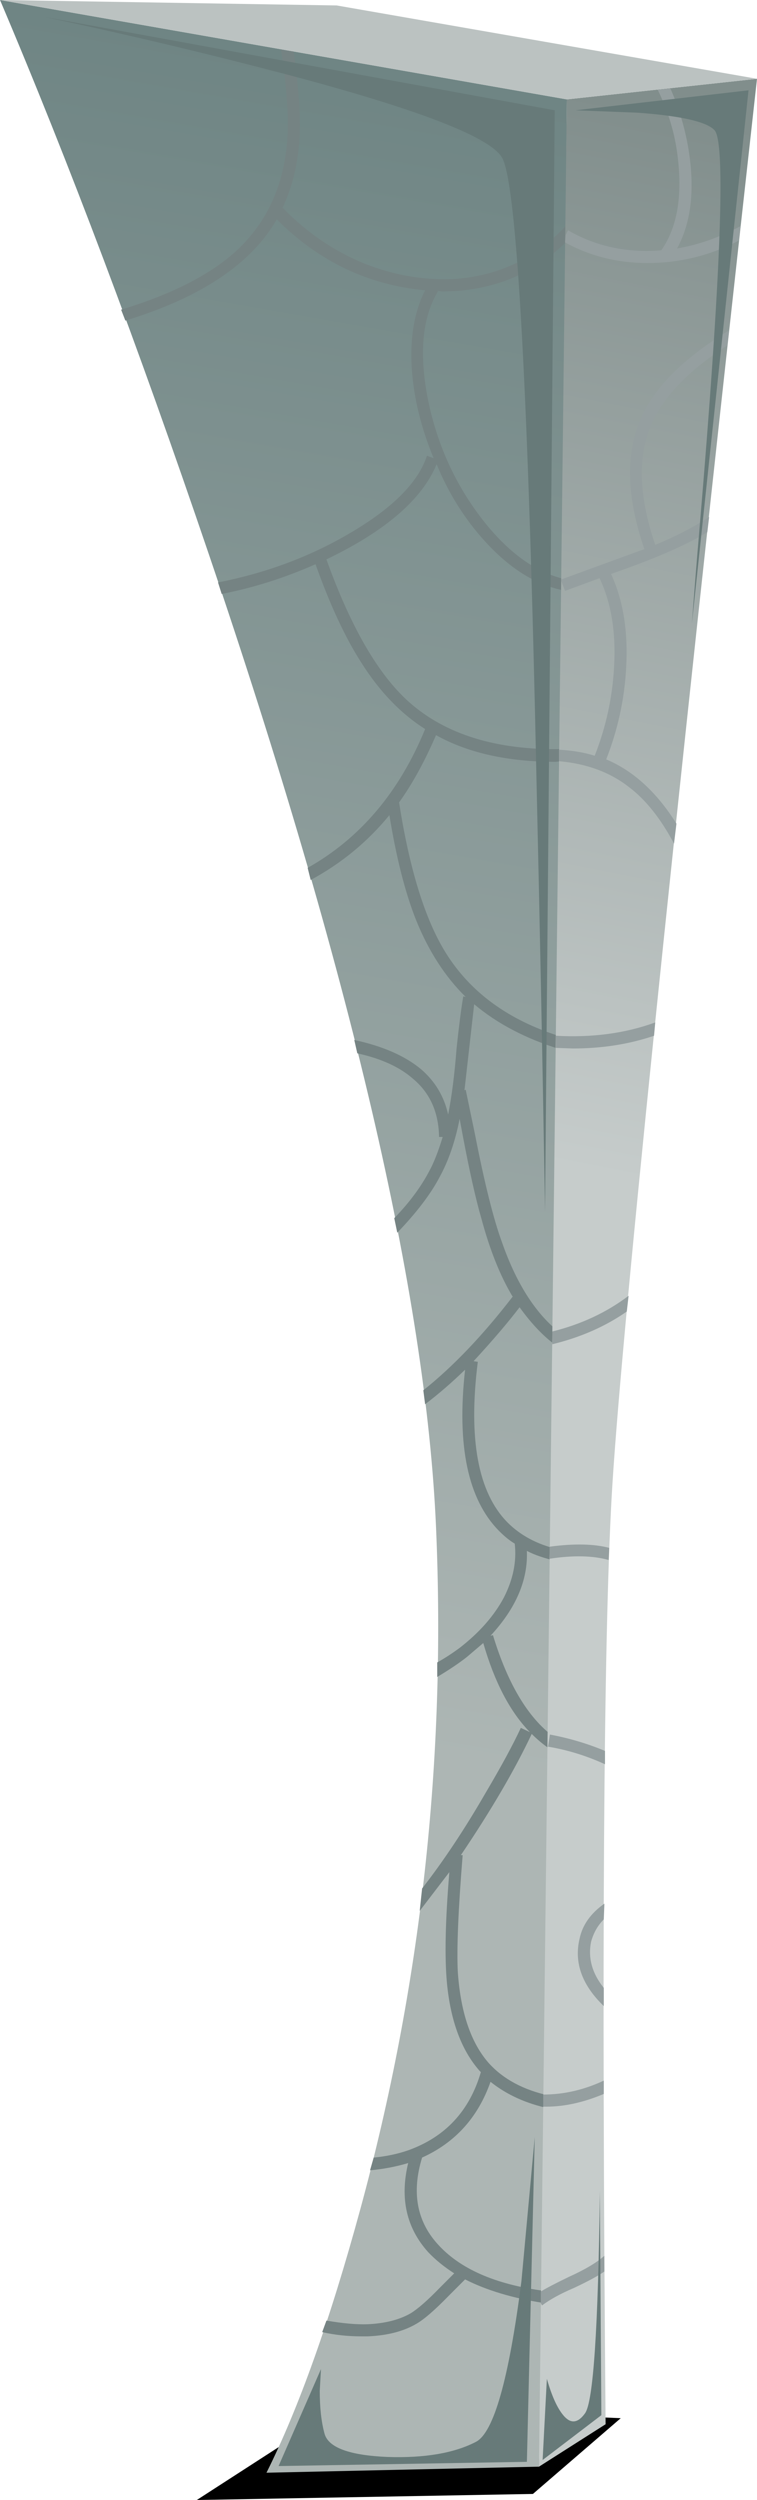 <?xml version="1.0" encoding="iso-8859-1"?>
<!-- Generator: Adobe Illustrator 15.1.0, SVG Export Plug-In . SVG Version: 6.00 Build 0)  -->
<!DOCTYPE svg PUBLIC "-//W3C//DTD SVG 1.1//EN" "http://www.w3.org/Graphics/SVG/1.1/DTD/svg11.dtd">
<svg version="1.1" id="buildings" xmlns="http://www.w3.org/2000/svg" xmlns:xlink="http://www.w3.org/1999/xlink" x="0px" y="0px"
	 width="62.5px" height="206.25px" viewBox="0 0 62.5 206.25" style="enable-background:new 0 0 62.5 206.25;" xml:space="preserve"
	>
<symbol  id="FlashAICB_x2F_buildings_x2F__x3C_Path_x3E__x5F_7" viewBox="0 -7.75 35 7.75">
	<g id="Layer_1_2_">
		<polygon style="fill-rule:evenodd;clip-rule:evenodd;" points="0,-7.75 12,0 35,-1 27.75,-7.25 		"/>
	</g>
</symbol>
<g>
	
		<use xlink:href="#FlashAICB_x2F_buildings_x2F__x3C_Path_x3E__x5F_7"  width="35" height="7.75" y="-7.75" transform="matrix(1 0 0 -1 16.25 198.5)" style="overflow:visible;opacity:0.41;"/>
	
		<linearGradient id="SVGID_1_" gradientUnits="userSpaceOnUse" x1="0.499" y1="-39.495" x2="136.519" y2="-39.495" gradientTransform="matrix(-0.173 0.985 -0.985 -0.173 4.013777e-004 -2.193451e-005)">
		<stop  offset="0" style="stop-color:#6F8584"/>
		<stop  offset="1" style="stop-color:#ADB6B4"/>
	</linearGradient>
	<path style="fill-rule:evenodd;clip-rule:evenodd;fill:url(#SVGID_1_);" d="M0,0l46.8,8.2C46.267,75.4,46,117.667,46,135
		s-0.5,40.167-1.5,68.5L22,204c2.667-5.333,5.25-12.583,7.75-21.75c5-18.333,7.083-37.083,6.25-56.25s-7.083-45.917-18.75-80.25
		C11.417,28.583,5.667,13.333,0,0z"/>
	<g>
		<path style="fill-rule:evenodd;clip-rule:evenodd;fill:#758383;" d="M42.35,106.95l-0.024,0.024L42.35,107V106.95z M46.75,18.6
			L46.7,20c-2.4,2.367-5.367,3.7-8.9,4l-1.25,0.05L36.1,24l0.051,0.05c-1.301,2.167-1.567,5.167-0.801,9
			c0.801,3.833,2.384,7.217,4.75,10.15c2,2.466,4.134,3.983,6.4,4.55v0.95c-2.533-0.5-4.934-2.133-7.2-4.9
			c-1.333-1.633-2.416-3.466-3.25-5.5c-1.2,2.9-4.233,5.517-9.1,7.85c2,5.567,4.267,9.483,6.8,11.75c3.033,2.7,7.25,4,12.65,3.9v1
			l-0.551,0.05c-3.933,0-7.216-0.733-9.85-2.2c-0.934,2.167-1.95,4.017-3.05,5.55c0.866,5.533,2.149,9.667,3.85,12.4
			c2.033,3.267,5.184,5.566,9.45,6.9l-0.05,1.05c-2.8-0.867-5.15-2.1-7.05-3.7l-0.801,7.1l0.101-0.05l0.75,3.6
			c0.8,4.1,1.55,7.1,2.25,9c1.166,3.333,2.717,5.783,4.649,7.35l-0.05,1.25c-1.066-0.733-2.116-1.816-3.149-3.25
			c-0.967,1.267-2.233,2.75-3.801,4.45l0.351,0.05c-0.8,6.367,0.017,10.784,2.45,13.25c1.066,1.067,2.433,1.801,4.1,2.2v1
			c-1.033-0.233-1.866-0.517-2.5-0.85c0.1,2.399-0.9,4.733-3,7l0.2-0.05c1.267,4.166,3.017,7.017,5.25,8.55L45.9,144.6
			c-0.7-0.399-1.367-0.916-2-1.55c-1.4,2.967-3.351,6.3-5.851,10h0.15c-0.367,4.533-0.5,7.75-0.4,9.65
			c0.233,3.333,1.084,5.833,2.55,7.5c1.2,1.333,2.884,2.233,5.051,2.7l-0.051,1.05c-1.899-0.4-3.517-1.134-4.85-2.2
			c-1.033,2.934-2.917,5.017-5.65,6.25c-0.866,2.833-0.449,5.2,1.25,7.1c1.834,2.067,4.784,3.367,8.851,3.9l-0.05,1
			c-2.567-0.4-4.733-1.05-6.5-1.95L37.05,189.4c-1.133,1.166-2.017,1.933-2.649,2.3c-1.067,0.633-2.417,0.983-4.05,1.05h-0.5
			c-1.133,0-2.217-0.116-3.25-0.35l0.35-0.95c1.367,0.233,2.5,0.333,3.4,0.3c1.433-0.066,2.617-0.366,3.55-0.9
			c0.6-0.366,1.416-1.083,2.449-2.149l1.15-1.15c-0.833-0.533-1.55-1.116-2.15-1.75c-1.8-2-2.35-4.45-1.649-7.35
			c-1,0.3-2.05,0.5-3.15,0.6l0.3-1.05c1.034-0.1,1.983-0.3,2.85-0.6c3.066-1.101,5.066-3.25,6-6.45L39.6,170.85
			c-1.5-1.699-2.399-4.116-2.699-7.25c-0.2-2.133-0.134-5.183,0.199-9.149l-2.449,3.2l0.199-1.851
			c1.767-2.267,3.517-4.899,5.25-7.899c1.301-2.2,2.267-3.983,2.9-5.351l0.75,0.351c-1.634-1.667-2.917-4.117-3.85-7.351
			l-1.351,1.15c-0.633,0.5-1.45,1.05-2.45,1.649v-1.199c0.601-0.334,1.217-0.733,1.851-1.2c1.633-1.267,2.85-2.65,3.649-4.15
			c0.767-1.5,1.067-2.983,0.9-4.45c-0.4-0.233-0.833-0.583-1.3-1.05c-2.566-2.6-3.5-7.033-2.8-13.3
			c-1.101,1.066-2.2,2.017-3.301,2.85L34.95,114.7c2.461-1.962,4.919-4.537,7.375-7.726c-1.021-1.697-1.879-3.839-2.575-6.425
			c-0.467-1.6-0.983-3.9-1.55-6.9l-0.25-1.35c-0.367,1.867-0.917,3.467-1.65,4.8c-0.733,1.4-1.899,2.933-3.5,4.6l-0.25-1.2
			c1.233-1.267,2.2-2.567,2.9-3.9c0.366-0.667,0.733-1.6,1.1-2.8h-0.3c-0.033-2.033-0.75-3.633-2.15-4.8
			c-1.1-0.967-2.633-1.667-4.6-2.1l-0.25-1.1c2.333,0.5,4.167,1.3,5.5,2.4c1.167,1,1.917,2.25,2.25,3.75
			c0.3-1.5,0.533-3.333,0.7-5.5c0.2-1.867,0.383-3.284,0.55-4.25l0.2,0.05c-1.7-1.667-3.066-3.783-4.101-6.35
			c-0.899-2.267-1.633-5.15-2.199-8.65c-1.8,2.2-3.967,3.983-6.5,5.35l-0.25-1c4.333-2.434,7.567-6.25,9.7-11.45
			c-2-1.267-3.75-3.083-5.25-5.45c-1.333-2.067-2.6-4.784-3.8-8.15C23.483,47.683,20.9,48.5,18.3,49L18,48.05
			c4.1-0.8,7.833-2.216,11.2-4.25c3.333-2,5.35-4.066,6.05-6.2l0.55,0.2c-1.033-2.5-1.633-4.95-1.8-7.35
			c-0.167-2.567,0.2-4.733,1.1-6.5c-4.7-0.434-8.783-2.383-12.25-5.85c-2.1,3.667-6.267,6.45-12.5,8.35L10,25.55
			c4.167-1.267,7.317-2.867,9.45-4.8c2.7-2.467,4.133-5.733,4.3-9.8c0.067-1.733-0.117-4.017-0.55-6.85l1.05,0.15
			c0.4,3,0.567,5.25,0.5,6.75c-0.1,2.333-0.583,4.4-1.45,6.2l0.05-0.05c1.967,2.033,4.217,3.567,6.75,4.6
			c2.534,1,5.083,1.417,7.65,1.25C41.316,22.7,44.316,21.233,46.75,18.6z"/>
	</g>
	
		<linearGradient id="SVGID_2_" gradientUnits="userSpaceOnUse" x1="-1.788" y1="-67.778" x2="85.361" y2="-67.778" gradientTransform="matrix(-0.195 0.981 -0.981 -0.195 -2.026707e-004 1.318455e-004)">
		<stop  offset="0" style="stop-color:#818E8C"/>
		<stop  offset="1" style="stop-color:#C6CCCB"/>
	</linearGradient>
	<path style="fill-rule:evenodd;clip-rule:evenodd;fill:url(#SVGID_2_);" d="M62.5,6.5c-7.333,66-11.333,105-12,117
		S49.667,161,50,200l-5.5,3.5L46.8,8.2L62.5,6.5z"/>
	<polygon style="fill-rule:evenodd;clip-rule:evenodd;fill:#BBC2C1;" points="46.8,8.2 0,0 27.8,0.45 62.5,6.5 	"/>
	<g>
		<path style="fill-rule:evenodd;clip-rule:evenodd;fill:#959FA0;" d="M61.15,18.65L61,19.85c-2.366,1.233-4.884,1.85-7.55,1.85
			c-2.467,0-4.733-0.567-6.8-1.7l0.05-0.6l0.2-0.4c2.3,1.333,4.866,1.883,7.699,1.65c1.4-2,1.817-4.816,1.25-8.45
			c-0.267-1.633-0.783-3.233-1.55-4.8l1.05-0.1c0.667,1.5,1.15,3.083,1.45,4.75c0.601,3.434,0.3,6.25-0.899,8.45
			C57.667,20.2,59.417,19.583,61.15,18.65z"/>
		<path style="fill-rule:evenodd;clip-rule:evenodd;fill:#959FA0;" d="M52.9,34.55c1.1-2.566,3.533-5,7.3-7.3l-0.15,1.25
			c-3.267,2.1-5.383,4.333-6.35,6.7c-1.066,2.6-0.934,5.85,0.399,9.75c1.7-0.7,3.184-1.467,4.45-2.3L58.4,43.9
			c-1.733,1.067-4.384,2.217-7.95,3.45c1,2.167,1.416,4.733,1.25,7.7c-0.134,2.6-0.684,5.133-1.65,7.6
			c2.233,0.934,4.167,2.7,5.8,5.3L55.65,69.6c-1.101-2.067-2.334-3.617-3.7-4.65c-1.566-1.233-3.5-1.95-5.8-2.15v-0.95
			c1.133,0.066,2.116,0.233,2.949,0.5c0.934-2.367,1.467-4.817,1.601-7.35c0.166-2.833-0.233-5.267-1.2-7.3l-2.85,1.05l-0.301-0.8
			V47.8l6.851-2.5C51.733,41.033,51.634,37.45,52.9,34.55z"/>
		<path style="fill-rule:evenodd;clip-rule:evenodd;fill:#959FA0;" d="M54,85.45c-2.066,0.7-4.3,1.05-6.7,1.05L45.9,86.45v-1
			c3,0.167,5.733-0.2,8.199-1.1L54,85.45z"/>
		<path style="fill-rule:evenodd;clip-rule:evenodd;fill:#959FA0;" d="M51.9,106.9l-0.15,1.3c-1.767,1.233-3.816,2.133-6.15,2.7
			v-1.051C48,109.25,50.1,108.267,51.9,106.9z"/>
		<path style="fill-rule:evenodd;clip-rule:evenodd;fill:#959FA0;" d="M50.25,128.7c-1.3-0.367-2.934-0.4-4.9-0.101l0.051-1
			c2-0.267,3.633-0.233,4.899,0.101L50.25,128.7z"/>
		<path style="fill-rule:evenodd;clip-rule:evenodd;fill:#959FA0;" d="M45.25,144.1l0.15-1c1.6,0.301,3.116,0.75,4.55,1.351v1.1
			C48.417,144.85,46.85,144.366,45.25,144.1z"/>
		<path style="fill-rule:evenodd;clip-rule:evenodd;fill:#959FA0;" d="M49.85,172.75c-1.666,0.7-3.25,1.05-4.75,1.05h-0.25v-1
			c1.7,0,3.367-0.383,5-1.149V172.75z"/>
		<path style="fill-rule:evenodd;clip-rule:evenodd;fill:#959FA0;" d="M47.85,159.95c0.233-1.134,0.917-2.101,2.051-2.9l-0.051,1.3
			c-0.5,0.5-0.85,1.117-1.05,1.851c-0.267,1.333,0.084,2.6,1.05,3.8v1.5C48.05,163.767,47.384,161.917,47.85,159.95z"/>
		<path style="fill-rule:evenodd;clip-rule:evenodd;fill:#959FA0;" d="M47.4,188.75c-1.101,0.467-1.983,0.95-2.65,1.45l-0.1-0.2
			v-0.95c0.433-0.267,1.199-0.666,2.3-1.2c1.333-0.6,2.316-1.183,2.95-1.75v1.301C49.366,187.767,48.533,188.217,47.4,188.75z"/>
	</g>
	<path style="fill-rule:evenodd;clip-rule:evenodd;fill:#677A79;" d="M3.675,1.4L45.8,9.1L45,99.975
		c-0.191-11.658-0.425-23.45-0.7-35.375c-0.666-31.867-1.6-49.033-2.8-51.5c-0.9-1.867-7.866-4.45-20.9-7.75
		C14.883,3.892,9.242,2.575,3.675,1.4z"/>
	<path style="fill-rule:evenodd;clip-rule:evenodd;fill:#677A79;" d="M47.5,9.1l14.3-1.65l-4.675,44
		c0.191-2.592,0.4-5.192,0.625-7.8c1.767-20.867,2.184-31.833,1.25-32.9c-0.634-0.7-2.733-1.183-6.3-1.45L47.5,9.1z"/>
	<path style="fill-rule:evenodd;clip-rule:evenodd;fill:#677A79;" d="M26.5,195.45l-0.1,1.8c0,1.4,0.133,2.583,0.4,3.55
		c0.333,1.134,2.067,1.767,5.2,1.9c3.066,0.1,5.5-0.316,7.3-1.25c1.467-0.767,2.717-5.184,3.75-13.25l1.101-11.9l-0.65,26.8
		L23,203.45L26.5,195.45z"/>
	<path style="fill-rule:evenodd;clip-rule:evenodd;fill:#677A79;" d="M46.5,199.25c0.6,0.733,1.2,0.684,1.8-0.15
		c0.685-0.937,1.093-7.062,1.226-18.375l0.125,18.525l-4.851,3.7l0.351-6.7C45.55,197.65,46,198.65,46.5,199.25z"/>
</g>
</svg>
